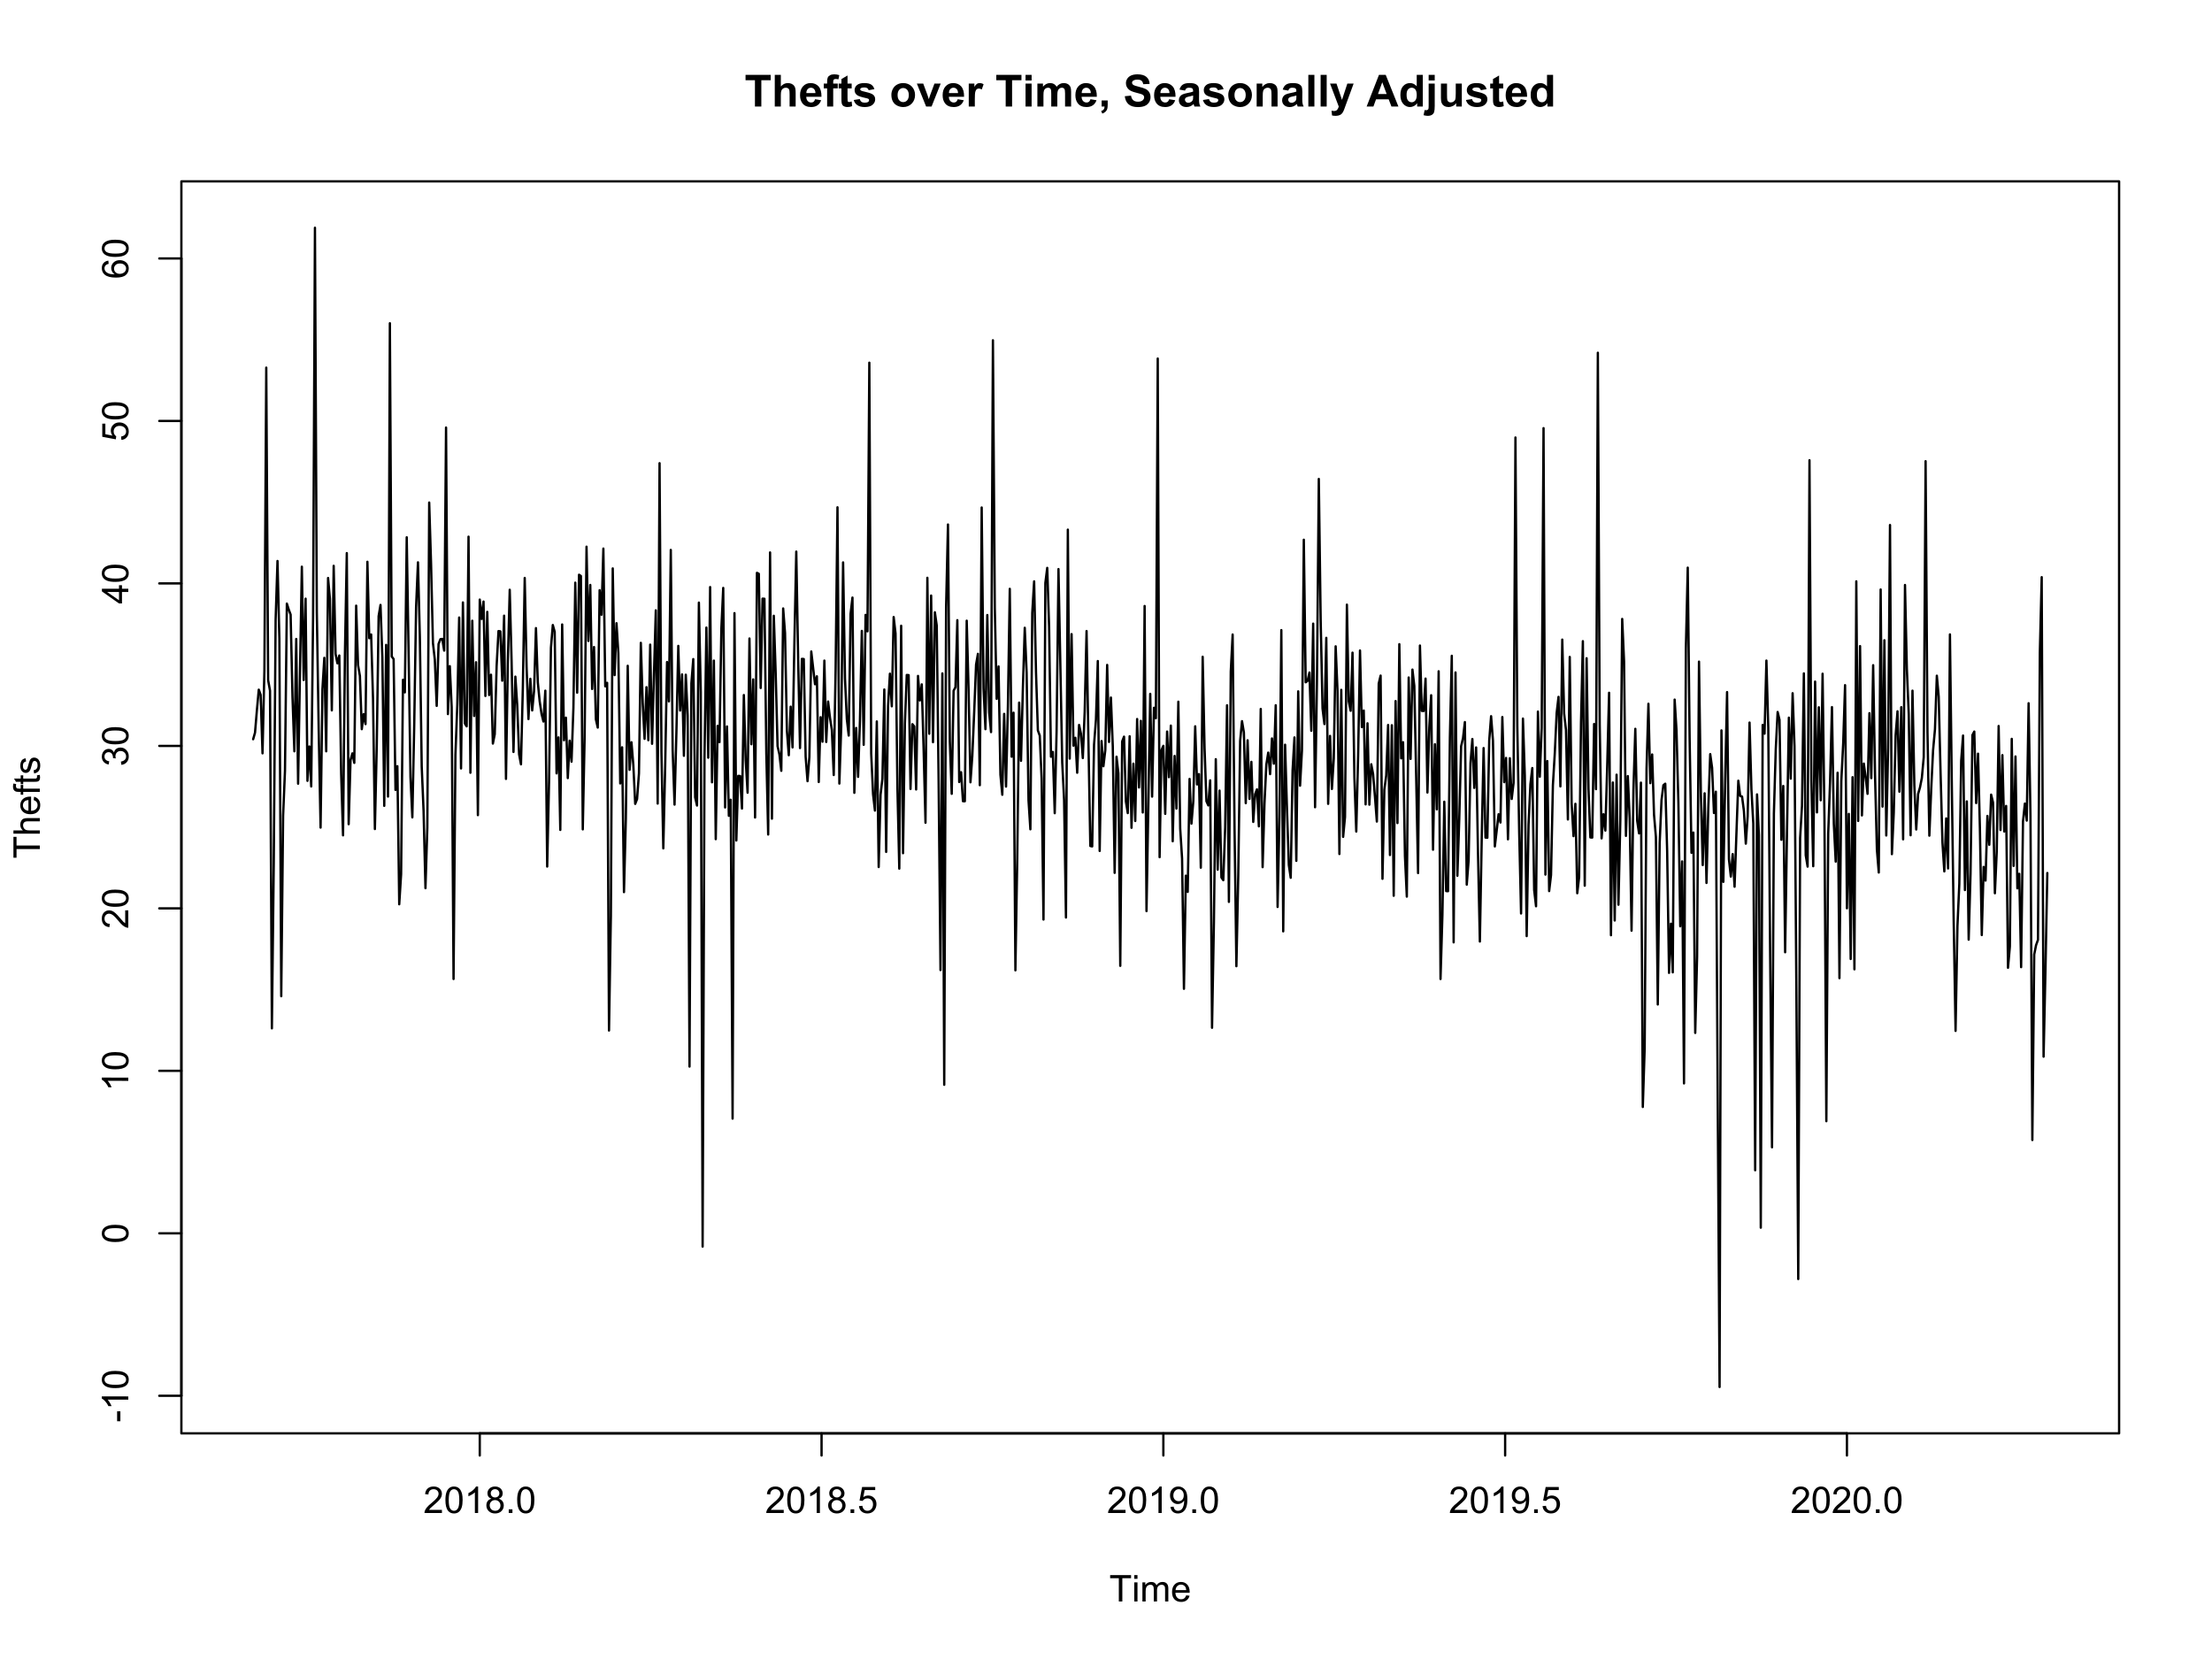 <?xml version="1.0" encoding="UTF-8"?>
<svg xmlns="http://www.w3.org/2000/svg" xmlns:xlink="http://www.w3.org/1999/xlink" width="720pt" height="540pt" viewBox="0 0 720 540" version="1.1">
<defs>
<g>
<symbol overflow="visible" id="glyph0-0">
<path style="stroke:none;" d="M 3.367 0 L 3.367 -8.562 L 0.309 -8.562 L 0.309 -10.309 L 8.5 -10.309 L 8.5 -8.562 L 5.449 -8.562 L 5.449 0 Z M 3.367 0 "/>
</symbol>
<symbol overflow="visible" id="glyph0-1">
<path style="stroke:none;" d="M 3.004 -10.309 L 3.004 -6.52 C 3.637 -7.262 4.398 -7.633 5.289 -7.637 C 5.738 -7.633 6.148 -7.551 6.516 -7.383 C 6.883 -7.211 7.156 -6.992 7.344 -6.734 C 7.523 -6.469 7.652 -6.18 7.723 -5.863 C 7.789 -5.543 7.82 -5.047 7.824 -4.379 L 7.824 0 L 5.852 0 L 5.852 -3.945 C 5.848 -4.723 5.809 -5.219 5.738 -5.434 C 5.66 -5.641 5.527 -5.809 5.34 -5.938 C 5.145 -6.059 4.906 -6.121 4.625 -6.125 C 4.293 -6.121 4 -6.043 3.746 -5.883 C 3.484 -5.723 3.297 -5.48 3.18 -5.164 C 3.059 -4.84 3 -4.367 3.004 -3.742 L 3.004 0 L 1.027 0 L 1.027 -10.309 Z M 3.004 -10.309 "/>
</symbol>
<symbol overflow="visible" id="glyph0-2">
<path style="stroke:none;" d="M 5.359 -2.375 L 7.328 -2.047 C 7.07 -1.32 6.668 -0.773 6.125 -0.398 C 5.578 -0.023 4.898 0.164 4.078 0.168 C 2.777 0.164 1.816 -0.258 1.195 -1.105 C 0.703 -1.781 0.457 -2.637 0.457 -3.676 C 0.457 -4.91 0.777 -5.883 1.426 -6.586 C 2.07 -7.285 2.891 -7.633 3.883 -7.637 C 4.988 -7.633 5.863 -7.266 6.508 -6.535 C 7.148 -5.797 7.457 -4.676 7.434 -3.164 L 2.48 -3.164 C 2.492 -2.578 2.652 -2.121 2.961 -1.797 C 3.262 -1.469 3.641 -1.305 4.098 -1.309 C 4.402 -1.305 4.664 -1.391 4.879 -1.559 C 5.086 -1.727 5.246 -1.996 5.359 -2.375 Z M 5.469 -4.375 C 5.453 -4.941 5.309 -5.375 5.027 -5.676 C 4.746 -5.973 4.402 -6.121 4 -6.125 C 3.566 -6.121 3.211 -5.965 2.934 -5.652 C 2.648 -5.336 2.508 -4.91 2.516 -4.375 Z M 5.469 -4.375 "/>
</symbol>
<symbol overflow="visible" id="glyph0-3">
<path style="stroke:none;" d="M 0.168 -7.469 L 1.266 -7.469 L 1.266 -8.031 C 1.266 -8.656 1.332 -9.125 1.465 -9.434 C 1.598 -9.742 1.844 -9.992 2.203 -10.191 C 2.562 -10.383 3.016 -10.48 3.566 -10.484 C 4.125 -10.48 4.676 -10.398 5.219 -10.23 L 4.949 -8.852 C 4.633 -8.926 4.332 -8.965 4.043 -8.965 C 3.754 -8.965 3.547 -8.895 3.426 -8.762 C 3.301 -8.625 3.238 -8.371 3.242 -7.996 L 3.242 -7.469 L 4.719 -7.469 L 4.719 -5.914 L 3.242 -5.914 L 3.242 0 L 1.266 0 L 1.266 -5.914 L 0.168 -5.914 Z M 0.168 -7.469 "/>
</symbol>
<symbol overflow="visible" id="glyph0-4">
<path style="stroke:none;" d="M 4.457 -7.469 L 4.457 -5.891 L 3.109 -5.891 L 3.109 -2.883 C 3.105 -2.273 3.117 -1.918 3.145 -1.816 C 3.168 -1.715 3.227 -1.629 3.32 -1.566 C 3.41 -1.496 3.523 -1.465 3.656 -1.469 C 3.836 -1.465 4.098 -1.527 4.449 -1.66 L 4.621 -0.125 C 4.156 0.07 3.637 0.164 3.059 0.168 C 2.699 0.164 2.375 0.105 2.094 -0.012 C 1.805 -0.129 1.598 -0.281 1.465 -0.473 C 1.332 -0.66 1.238 -0.918 1.188 -1.246 C 1.145 -1.473 1.125 -1.938 1.125 -2.637 L 1.125 -5.891 L 0.219 -5.891 L 0.219 -7.469 L 1.125 -7.469 L 1.125 -8.949 L 3.109 -10.105 L 3.109 -7.469 Z M 4.457 -7.469 "/>
</symbol>
<symbol overflow="visible" id="glyph0-5">
<path style="stroke:none;" d="M 0.336 -2.129 L 2.32 -2.434 C 2.402 -2.043 2.57 -1.75 2.832 -1.555 C 3.086 -1.352 3.449 -1.254 3.918 -1.258 C 4.426 -1.254 4.809 -1.348 5.07 -1.539 C 5.238 -1.668 5.324 -1.844 5.328 -2.066 C 5.324 -2.215 5.277 -2.34 5.188 -2.441 C 5.086 -2.531 4.867 -2.617 4.527 -2.699 C 2.93 -3.047 1.918 -3.367 1.496 -3.664 C 0.902 -4.062 0.609 -4.625 0.613 -5.344 C 0.609 -5.988 0.863 -6.531 1.379 -6.973 C 1.887 -7.414 2.68 -7.633 3.754 -7.637 C 4.773 -7.633 5.531 -7.469 6.031 -7.137 C 6.523 -6.801 6.867 -6.309 7.059 -5.66 L 5.195 -5.316 C 5.113 -5.602 4.961 -5.824 4.742 -5.98 C 4.516 -6.133 4.199 -6.211 3.789 -6.215 C 3.266 -6.211 2.895 -6.137 2.672 -5.996 C 2.52 -5.891 2.441 -5.758 2.445 -5.598 C 2.441 -5.453 2.508 -5.336 2.645 -5.238 C 2.816 -5.105 3.434 -4.918 4.488 -4.684 C 5.539 -4.441 6.273 -4.148 6.695 -3.805 C 7.105 -3.449 7.312 -2.961 7.312 -2.336 C 7.312 -1.648 7.023 -1.059 6.453 -0.57 C 5.879 -0.078 5.035 0.164 3.918 0.168 C 2.898 0.164 2.094 -0.039 1.5 -0.449 C 0.906 -0.859 0.516 -1.418 0.336 -2.129 Z M 0.336 -2.129 "/>
</symbol>
<symbol overflow="visible" id="glyph0-6">
<path style="stroke:none;" d=""/>
</symbol>
<symbol overflow="visible" id="glyph0-7">
<path style="stroke:none;" d="M 0.578 -3.84 C 0.574 -4.492 0.734 -5.129 1.062 -5.742 C 1.383 -6.355 1.84 -6.824 2.434 -7.148 C 3.023 -7.473 3.688 -7.633 4.422 -7.637 C 5.551 -7.633 6.477 -7.266 7.199 -6.535 C 7.918 -5.797 8.277 -4.871 8.281 -3.754 C 8.277 -2.621 7.914 -1.684 7.188 -0.945 C 6.457 -0.203 5.539 0.164 4.438 0.168 C 3.75 0.164 3.098 0.012 2.477 -0.293 C 1.855 -0.602 1.383 -1.055 1.062 -1.652 C 0.734 -2.25 0.574 -2.977 0.578 -3.84 Z M 2.602 -3.734 C 2.602 -2.988 2.777 -2.422 3.129 -2.031 C 3.48 -1.637 3.914 -1.441 4.43 -1.441 C 4.945 -1.441 5.375 -1.637 5.727 -2.031 C 6.07 -2.422 6.246 -2.992 6.25 -3.746 C 6.246 -4.473 6.07 -5.035 5.727 -5.434 C 5.375 -5.824 4.945 -6.023 4.43 -6.027 C 3.914 -6.023 3.48 -5.824 3.129 -5.434 C 2.777 -5.035 2.602 -4.469 2.602 -3.734 Z M 2.602 -3.734 "/>
</symbol>
<symbol overflow="visible" id="glyph0-8">
<path style="stroke:none;" d="M 3.086 0 L 0.078 -7.469 L 2.152 -7.469 L 3.559 -3.656 L 3.965 -2.383 C 4.07 -2.703 4.137 -2.918 4.168 -3.023 C 4.23 -3.234 4.301 -3.445 4.379 -3.656 L 5.801 -7.469 L 7.832 -7.469 L 4.867 0 Z M 3.086 0 "/>
</symbol>
<symbol overflow="visible" id="glyph0-9">
<path style="stroke:none;" d="M 2.926 0 L 0.949 0 L 0.949 -7.469 L 2.785 -7.469 L 2.785 -6.406 C 3.094 -6.902 3.375 -7.234 3.629 -7.395 C 3.879 -7.555 4.164 -7.633 4.484 -7.637 C 4.93 -7.633 5.363 -7.508 5.785 -7.262 L 5.176 -5.539 C 4.84 -5.75 4.531 -5.859 4.246 -5.863 C 3.969 -5.859 3.734 -5.781 3.543 -5.633 C 3.348 -5.477 3.195 -5.203 3.09 -4.809 C 2.977 -4.406 2.922 -3.57 2.926 -2.305 Z M 2.926 0 "/>
</symbol>
<symbol overflow="visible" id="glyph0-10">
<path style="stroke:none;" d="M 1.035 -8.48 L 1.035 -10.309 L 3.008 -10.309 L 3.008 -8.48 Z M 1.035 0 L 1.035 -7.469 L 3.008 -7.469 L 3.008 0 Z M 1.035 0 "/>
</symbol>
<symbol overflow="visible" id="glyph0-11">
<path style="stroke:none;" d="M 0.887 -7.469 L 2.707 -7.469 L 2.707 -6.449 C 3.355 -7.238 4.129 -7.633 5.035 -7.637 C 5.508 -7.633 5.922 -7.535 6.277 -7.34 C 6.625 -7.141 6.914 -6.844 7.145 -6.449 C 7.469 -6.844 7.824 -7.141 8.203 -7.34 C 8.582 -7.535 8.988 -7.633 9.422 -7.637 C 9.969 -7.633 10.43 -7.523 10.812 -7.301 C 11.188 -7.078 11.473 -6.75 11.664 -6.32 C 11.797 -6 11.863 -5.484 11.867 -4.773 L 11.867 0 L 9.895 0 L 9.895 -4.27 C 9.891 -5.008 9.82 -5.484 9.688 -5.703 C 9.5 -5.98 9.219 -6.121 8.844 -6.125 C 8.562 -6.121 8.305 -6.039 8.062 -5.871 C 7.82 -5.699 7.645 -5.449 7.535 -5.129 C 7.426 -4.801 7.371 -4.289 7.375 -3.586 L 7.375 0 L 5.398 0 L 5.398 -4.094 C 5.395 -4.816 5.359 -5.285 5.293 -5.5 C 5.219 -5.707 5.109 -5.863 4.965 -5.969 C 4.816 -6.07 4.617 -6.121 4.367 -6.125 C 4.059 -6.121 3.785 -6.039 3.543 -5.879 C 3.297 -5.711 3.121 -5.477 3.02 -5.168 C 2.91 -4.855 2.859 -4.34 2.863 -3.629 L 2.863 0 L 0.887 0 Z M 0.887 -7.469 "/>
</symbol>
<symbol overflow="visible" id="glyph0-12">
<path style="stroke:none;" d="M 0.984 -1.977 L 2.961 -1.977 L 2.961 -0.562 C 2.957 0.008 2.91 0.457 2.812 0.789 C 2.711 1.117 2.523 1.414 2.254 1.68 C 1.977 1.941 1.629 2.148 1.211 2.301 L 0.824 1.484 C 1.219 1.348 1.5 1.168 1.672 0.941 C 1.836 0.711 1.926 0.398 1.941 0 L 0.984 0 Z M 0.984 -1.977 "/>
</symbol>
<symbol overflow="visible" id="glyph0-13">
<path style="stroke:none;" d="M 0.52 -3.355 L 2.547 -3.551 C 2.664 -2.871 2.91 -2.371 3.285 -2.051 C 3.656 -1.73 4.16 -1.57 4.797 -1.574 C 5.465 -1.57 5.969 -1.711 6.309 -2 C 6.648 -2.281 6.82 -2.613 6.82 -2.996 C 6.82 -3.234 6.746 -3.441 6.605 -3.617 C 6.457 -3.785 6.207 -3.934 5.855 -4.062 C 5.609 -4.145 5.055 -4.297 4.191 -4.516 C 3.07 -4.789 2.289 -5.129 1.844 -5.535 C 1.207 -6.098 0.891 -6.789 0.895 -7.609 C 0.891 -8.129 1.039 -8.617 1.34 -9.078 C 1.633 -9.531 2.062 -9.883 2.625 -10.125 C 3.184 -10.363 3.859 -10.48 4.656 -10.484 C 5.945 -10.48 6.918 -10.199 7.574 -9.633 C 8.227 -9.062 8.57 -8.305 8.605 -7.363 L 6.523 -7.27 C 6.43 -7.797 6.238 -8.18 5.949 -8.414 C 5.652 -8.645 5.215 -8.758 4.633 -8.762 C 4.027 -8.758 3.555 -8.633 3.215 -8.387 C 2.992 -8.223 2.883 -8.012 2.883 -7.75 C 2.883 -7.504 2.984 -7.293 3.191 -7.121 C 3.453 -6.898 4.09 -6.672 5.105 -6.434 C 6.113 -6.191 6.863 -5.941 7.352 -5.691 C 7.832 -5.434 8.211 -5.086 8.488 -4.645 C 8.762 -4.199 8.898 -3.652 8.902 -3.004 C 8.898 -2.41 8.734 -1.855 8.41 -1.344 C 8.078 -0.824 7.613 -0.441 7.016 -0.191 C 6.414 0.059 5.668 0.18 4.773 0.184 C 3.469 0.18 2.469 -0.117 1.77 -0.719 C 1.07 -1.32 0.652 -2.199 0.52 -3.355 Z M 0.52 -3.355 "/>
</symbol>
<symbol overflow="visible" id="glyph0-14">
<path style="stroke:none;" d="M 2.512 -5.188 L 0.719 -5.512 C 0.918 -6.23 1.266 -6.766 1.758 -7.113 C 2.25 -7.461 2.98 -7.633 3.953 -7.637 C 4.832 -7.633 5.488 -7.531 5.918 -7.324 C 6.348 -7.113 6.648 -6.848 6.828 -6.527 C 7 -6.207 7.09 -5.617 7.094 -4.762 L 7.074 -2.453 C 7.07 -1.793 7.102 -1.309 7.168 -1 C 7.227 -0.688 7.348 -0.355 7.523 0 L 5.57 0 C 5.516 -0.129 5.453 -0.32 5.379 -0.582 C 5.344 -0.695 5.32 -0.773 5.309 -0.816 C 4.969 -0.484 4.605 -0.238 4.223 -0.078 C 3.836 0.086 3.426 0.164 2.996 0.168 C 2.223 0.164 1.617 -0.043 1.176 -0.457 C 0.73 -0.871 0.508 -1.398 0.512 -2.039 C 0.508 -2.461 0.609 -2.836 0.812 -3.168 C 1.012 -3.496 1.293 -3.75 1.66 -3.926 C 2.02 -4.102 2.547 -4.254 3.234 -4.387 C 4.156 -4.559 4.793 -4.719 5.152 -4.871 L 5.152 -5.07 C 5.148 -5.445 5.055 -5.719 4.871 -5.883 C 4.68 -6.043 4.328 -6.121 3.812 -6.125 C 3.457 -6.121 3.184 -6.055 2.988 -5.918 C 2.789 -5.777 2.629 -5.531 2.512 -5.188 Z M 5.152 -3.586 C 4.895 -3.5 4.496 -3.398 3.949 -3.285 C 3.402 -3.164 3.043 -3.047 2.875 -2.938 C 2.613 -2.75 2.484 -2.52 2.488 -2.242 C 2.484 -1.965 2.586 -1.727 2.797 -1.523 C 3 -1.32 3.266 -1.219 3.586 -1.223 C 3.941 -1.219 4.281 -1.336 4.605 -1.574 C 4.844 -1.75 5 -1.969 5.078 -2.23 C 5.125 -2.395 5.148 -2.715 5.152 -3.191 Z M 5.152 -3.586 "/>
</symbol>
<symbol overflow="visible" id="glyph0-15">
<path style="stroke:none;" d="M 7.824 0 L 5.852 0 L 5.852 -3.812 C 5.848 -4.613 5.805 -5.133 5.723 -5.375 C 5.637 -5.609 5.5 -5.793 5.312 -5.926 C 5.121 -6.055 4.891 -6.121 4.625 -6.125 C 4.281 -6.121 3.977 -6.027 3.703 -5.844 C 3.43 -5.652 3.242 -5.406 3.145 -5.098 C 3.043 -4.785 2.992 -4.211 2.996 -3.383 L 2.996 0 L 1.02 0 L 1.02 -7.469 L 2.855 -7.469 L 2.855 -6.371 C 3.504 -7.211 4.324 -7.633 5.316 -7.637 C 5.746 -7.633 6.145 -7.555 6.508 -7.398 C 6.867 -7.238 7.141 -7.039 7.328 -6.797 C 7.512 -6.555 7.641 -6.277 7.715 -5.969 C 7.785 -5.656 7.82 -5.215 7.824 -4.641 Z M 7.824 0 "/>
</symbol>
<symbol overflow="visible" id="glyph0-16">
<path style="stroke:none;" d="M 1.035 0 L 1.035 -10.309 L 3.008 -10.309 L 3.008 0 Z M 1.035 0 "/>
</symbol>
<symbol overflow="visible" id="glyph0-17">
<path style="stroke:none;" d="M 0.098 -7.469 L 2.199 -7.469 L 3.988 -2.164 L 5.73 -7.469 L 7.777 -7.469 L 5.141 -0.281 L 4.668 1.02 C 4.492 1.453 4.328 1.785 4.172 2.016 C 4.016 2.246 3.832 2.434 3.629 2.578 C 3.422 2.719 3.172 2.828 2.879 2.91 C 2.578 2.988 2.242 3.027 1.871 3.031 C 1.488 3.027 1.117 2.988 0.754 2.91 L 0.578 1.363 C 0.883 1.422 1.16 1.453 1.414 1.457 C 1.867 1.453 2.207 1.316 2.43 1.051 C 2.648 0.777 2.816 0.434 2.938 0.02 Z M 0.098 -7.469 "/>
</symbol>
<symbol overflow="visible" id="glyph0-18">
<path style="stroke:none;" d="M 10.344 0 L 8.078 0 L 7.18 -2.34 L 3.059 -2.34 L 2.207 0 L 0 0 L 4.016 -10.309 L 6.215 -10.309 Z M 6.512 -4.078 L 5.09 -7.902 L 3.699 -4.078 Z M 6.512 -4.078 "/>
</symbol>
<symbol overflow="visible" id="glyph0-19">
<path style="stroke:none;" d="M 7.883 0 L 6.047 0 L 6.047 -1.098 C 5.742 -0.668 5.379 -0.352 4.965 -0.145 C 4.547 0.062 4.129 0.164 3.711 0.168 C 2.852 0.164 2.117 -0.18 1.508 -0.867 C 0.891 -1.559 0.586 -2.523 0.59 -3.762 C 0.586 -5.027 0.883 -5.988 1.48 -6.648 C 2.074 -7.305 2.828 -7.633 3.742 -7.637 C 4.574 -7.633 5.297 -7.285 5.906 -6.594 L 5.906 -10.309 L 7.883 -10.309 Z M 2.609 -3.895 C 2.605 -3.094 2.715 -2.516 2.938 -2.164 C 3.254 -1.645 3.699 -1.387 4.273 -1.391 C 4.727 -1.387 5.113 -1.582 5.434 -1.969 C 5.75 -2.355 5.91 -2.934 5.914 -3.707 C 5.91 -4.562 5.758 -5.18 5.449 -5.559 C 5.137 -5.934 4.738 -6.121 4.262 -6.125 C 3.789 -6.121 3.398 -5.938 3.082 -5.566 C 2.766 -5.191 2.605 -4.633 2.609 -3.895 Z M 2.609 -3.895 "/>
</symbol>
<symbol overflow="visible" id="glyph0-20">
<path style="stroke:none;" d="M 0.992 -8.48 L 0.992 -10.309 L 2.969 -10.309 L 2.969 -8.48 Z M 2.969 -7.469 L 2.969 -0.23 C 2.965 0.723 2.902 1.391 2.781 1.781 C 2.652 2.172 2.414 2.477 2.062 2.699 C 1.707 2.918 1.254 3.027 0.711 3.031 C 0.508 3.027 0.297 3.012 0.074 2.977 C -0.152 2.941 -0.395 2.887 -0.66 2.82 L -0.316 1.133 C -0.223 1.148 -0.133 1.164 -0.051 1.176 C 0.031 1.188 0.105 1.195 0.176 1.195 C 0.375 1.195 0.539 1.148 0.668 1.062 C 0.797 0.973 0.883 0.871 0.926 0.75 C 0.969 0.629 0.988 0.266 0.992 -0.344 L 0.992 -7.469 Z M 2.969 -7.469 "/>
</symbol>
<symbol overflow="visible" id="glyph0-21">
<path style="stroke:none;" d="M 5.949 0 L 5.949 -1.117 C 5.672 -0.715 5.316 -0.402 4.875 -0.176 C 4.43 0.051 3.961 0.164 3.473 0.168 C 2.969 0.164 2.52 0.059 2.125 -0.16 C 1.723 -0.379 1.434 -0.691 1.258 -1.09 C 1.078 -1.488 0.988 -2.039 0.992 -2.742 L 0.992 -7.469 L 2.969 -7.469 L 2.969 -4.035 C 2.965 -2.984 3 -2.34 3.074 -2.105 C 3.145 -1.863 3.277 -1.676 3.473 -1.543 C 3.664 -1.402 3.906 -1.336 4.203 -1.336 C 4.539 -1.336 4.844 -1.426 5.109 -1.613 C 5.375 -1.793 5.559 -2.023 5.66 -2.301 C 5.758 -2.574 5.805 -3.246 5.809 -4.316 L 5.809 -7.469 L 7.785 -7.469 L 7.785 0 Z M 5.949 0 "/>
</symbol>
<symbol overflow="visible" id="glyph1-0">
<path style="stroke:none;" d="M 3.109 0 L 3.109 -7.578 L 0.281 -7.578 L 0.281 -8.59 L 7.09 -8.59 L 7.09 -7.578 L 4.25 -7.578 L 4.25 0 Z M 3.109 0 "/>
</symbol>
<symbol overflow="visible" id="glyph1-1">
<path style="stroke:none;" d="M 0.797 -7.375 L 0.797 -8.59 L 1.852 -8.59 L 1.852 -7.375 Z M 0.797 0 L 0.797 -6.223 L 1.852 -6.223 L 1.852 0 Z M 0.797 0 "/>
</symbol>
<symbol overflow="visible" id="glyph1-2">
<path style="stroke:none;" d="M 0.789 0 L 0.789 -6.223 L 1.734 -6.223 L 1.734 -5.352 C 1.93 -5.648 2.188 -5.895 2.512 -6.082 C 2.836 -6.27 3.207 -6.363 3.621 -6.363 C 4.082 -6.363 4.457 -6.266 4.754 -6.074 C 5.043 -5.883 5.254 -5.617 5.379 -5.273 C 5.871 -6 6.512 -6.363 7.301 -6.363 C 7.918 -6.363 8.391 -6.191 8.723 -5.848 C 9.055 -5.504 9.223 -4.977 9.223 -4.273 L 9.223 0 L 8.172 0 L 8.172 -3.922 C 8.168 -4.34 8.133 -4.645 8.07 -4.832 C 8 -5.016 7.879 -5.164 7.699 -5.277 C 7.52 -5.391 7.309 -5.449 7.066 -5.449 C 6.629 -5.449 6.266 -5.301 5.977 -5.012 C 5.688 -4.719 5.543 -4.254 5.543 -3.617 L 5.543 0 L 4.488 0 L 4.488 -4.043 C 4.488 -4.512 4.402 -4.863 4.23 -5.098 C 4.059 -5.332 3.777 -5.449 3.387 -5.449 C 3.09 -5.449 2.812 -5.371 2.562 -5.215 C 2.309 -5.059 2.129 -4.828 2.016 -4.527 C 1.898 -4.227 1.84 -3.793 1.844 -3.227 L 1.844 0 Z M 0.789 0 "/>
</symbol>
<symbol overflow="visible" id="glyph1-3">
<path style="stroke:none;" d="M 5.051 -2.004 L 6.141 -1.867 C 5.969 -1.23 5.648 -0.738 5.184 -0.387 C 4.719 -0.035 4.125 0.141 3.406 0.141 C 2.492 0.141 1.77 -0.137 1.238 -0.699 C 0.699 -1.254 0.434 -2.043 0.438 -3.059 C 0.434 -4.105 0.703 -4.918 1.246 -5.496 C 1.781 -6.074 2.48 -6.363 3.344 -6.363 C 4.176 -6.363 4.855 -6.078 5.383 -5.512 C 5.91 -4.945 6.176 -4.148 6.176 -3.125 C 6.176 -3.059 6.172 -2.965 6.172 -2.844 L 1.531 -2.844 C 1.562 -2.156 1.758 -1.633 2.109 -1.27 C 2.457 -0.906 2.891 -0.727 3.41 -0.727 C 3.797 -0.727 4.125 -0.828 4.402 -1.031 C 4.672 -1.234 4.891 -1.559 5.051 -2.004 Z M 1.586 -3.711 L 5.062 -3.711 C 5.016 -4.227 4.883 -4.621 4.664 -4.887 C 4.328 -5.293 3.891 -5.496 3.359 -5.496 C 2.871 -5.496 2.465 -5.332 2.137 -5.008 C 1.805 -4.684 1.621 -4.25 1.586 -3.711 Z M 1.586 -3.711 "/>
</symbol>
<symbol overflow="visible" id="glyph1-4">
<path style="stroke:none;" d="M 6.039 -1.016 L 6.039 0 L 0.363 0 C 0.355 -0.254 0.395 -0.496 0.484 -0.734 C 0.629 -1.117 0.859 -1.5 1.18 -1.875 C 1.492 -2.25 1.953 -2.684 2.562 -3.176 C 3.492 -3.941 4.125 -4.547 4.453 -4.992 C 4.781 -5.438 4.945 -5.859 4.945 -6.266 C 4.945 -6.68 4.793 -7.031 4.496 -7.32 C 4.191 -7.602 3.805 -7.746 3.328 -7.75 C 2.82 -7.746 2.414 -7.594 2.109 -7.293 C 1.805 -6.984 1.648 -6.562 1.648 -6.031 L 0.562 -6.141 C 0.633 -6.945 0.91 -7.559 1.398 -7.988 C 1.879 -8.41 2.531 -8.625 3.352 -8.625 C 4.172 -8.625 4.824 -8.395 5.309 -7.938 C 5.789 -7.48 6.027 -6.914 6.031 -6.242 C 6.027 -5.895 5.957 -5.559 5.82 -5.227 C 5.676 -4.891 5.441 -4.539 5.117 -4.176 C 4.789 -3.805 4.25 -3.301 3.492 -2.664 C 2.859 -2.129 2.453 -1.77 2.273 -1.582 C 2.094 -1.395 1.945 -1.203 1.828 -1.016 Z M 6.039 -1.016 "/>
</symbol>
<symbol overflow="visible" id="glyph1-5">
<path style="stroke:none;" d="M 0.5 -4.234 C 0.496 -5.246 0.602 -6.062 0.812 -6.688 C 1.02 -7.305 1.328 -7.785 1.742 -8.121 C 2.148 -8.457 2.668 -8.625 3.297 -8.625 C 3.758 -8.625 4.164 -8.531 4.512 -8.348 C 4.855 -8.16 5.141 -7.891 5.371 -7.543 C 5.594 -7.191 5.773 -6.766 5.906 -6.266 C 6.035 -5.762 6.098 -5.086 6.102 -4.234 C 6.098 -3.227 5.996 -2.414 5.789 -1.797 C 5.578 -1.176 5.266 -0.695 4.859 -0.359 C 4.445 -0.02 3.926 0.145 3.297 0.148 C 2.465 0.145 1.816 -0.148 1.348 -0.742 C 0.781 -1.457 0.496 -2.621 0.5 -4.234 Z M 1.582 -4.234 C 1.582 -2.824 1.746 -1.887 2.074 -1.418 C 2.402 -0.949 2.809 -0.715 3.297 -0.719 C 3.777 -0.715 4.184 -0.949 4.52 -1.422 C 4.848 -1.887 5.016 -2.824 5.016 -4.234 C 5.016 -5.648 4.848 -6.59 4.52 -7.055 C 4.184 -7.516 3.773 -7.746 3.289 -7.75 C 2.801 -7.746 2.414 -7.543 2.125 -7.137 C 1.762 -6.613 1.582 -5.645 1.582 -4.234 Z M 1.582 -4.234 "/>
</symbol>
<symbol overflow="visible" id="glyph1-6">
<path style="stroke:none;" d="M 4.469 0 L 3.414 0 L 3.414 -6.719 C 3.16 -6.477 2.828 -6.234 2.414 -5.996 C 2 -5.75 1.629 -5.57 1.305 -5.449 L 1.305 -6.469 C 1.895 -6.742 2.41 -7.078 2.852 -7.477 C 3.293 -7.871 3.605 -8.254 3.789 -8.625 L 4.469 -8.625 Z M 4.469 0 "/>
</symbol>
<symbol overflow="visible" id="glyph1-7">
<path style="stroke:none;" d="M 2.121 -4.656 C 1.684 -4.816 1.359 -5.047 1.148 -5.344 C 0.938 -5.641 0.832 -5.996 0.832 -6.41 C 0.832 -7.035 1.055 -7.559 1.504 -7.984 C 1.953 -8.41 2.551 -8.625 3.297 -8.625 C 4.043 -8.625 4.648 -8.406 5.109 -7.973 C 5.566 -7.535 5.793 -7.004 5.797 -6.383 C 5.793 -5.977 5.688 -5.629 5.48 -5.34 C 5.27 -5.043 4.953 -4.816 4.531 -4.656 C 5.055 -4.48 5.457 -4.203 5.734 -3.824 C 6.008 -3.438 6.145 -2.98 6.148 -2.453 C 6.145 -1.715 5.887 -1.098 5.367 -0.602 C 4.844 -0.102 4.16 0.145 3.316 0.148 C 2.469 0.145 1.785 -0.102 1.266 -0.605 C 0.742 -1.105 0.48 -1.734 0.484 -2.484 C 0.48 -3.039 0.621 -3.504 0.91 -3.887 C 1.191 -4.262 1.598 -4.52 2.121 -4.656 Z M 1.91 -6.445 C 1.91 -6.039 2.039 -5.707 2.301 -5.449 C 2.562 -5.191 2.902 -5.062 3.32 -5.062 C 3.723 -5.062 4.055 -5.188 4.32 -5.445 C 4.578 -5.695 4.711 -6.012 4.711 -6.387 C 4.711 -6.773 4.574 -7.098 4.309 -7.363 C 4.035 -7.625 3.703 -7.758 3.312 -7.758 C 2.906 -7.758 2.574 -7.629 2.309 -7.371 C 2.043 -7.113 1.91 -6.805 1.91 -6.445 Z M 1.57 -2.477 C 1.57 -2.176 1.641 -1.887 1.785 -1.605 C 1.926 -1.324 2.137 -1.105 2.422 -0.949 C 2.699 -0.793 3.004 -0.715 3.328 -0.719 C 3.832 -0.715 4.246 -0.879 4.578 -1.207 C 4.902 -1.531 5.066 -1.941 5.07 -2.445 C 5.066 -2.945 4.898 -3.367 4.562 -3.703 C 4.223 -4.035 3.801 -4.199 3.293 -4.203 C 2.793 -4.199 2.379 -4.035 2.059 -3.711 C 1.73 -3.379 1.57 -2.969 1.57 -2.477 Z M 1.57 -2.477 "/>
</symbol>
<symbol overflow="visible" id="glyph1-8">
<path style="stroke:none;" d="M 1.09 0 L 1.09 -1.203 L 2.289 -1.203 L 2.289 0 Z M 1.09 0 "/>
</symbol>
<symbol overflow="visible" id="glyph1-9">
<path style="stroke:none;" d="M 0.5 -2.25 L 1.605 -2.344 C 1.684 -1.805 1.871 -1.398 2.176 -1.125 C 2.473 -0.852 2.836 -0.715 3.258 -0.719 C 3.766 -0.715 4.195 -0.906 4.547 -1.293 C 4.898 -1.672 5.074 -2.18 5.074 -2.82 C 5.074 -3.414 4.902 -3.891 4.566 -4.242 C 4.227 -4.59 3.785 -4.762 3.242 -4.766 C 2.898 -4.762 2.594 -4.684 2.32 -4.531 C 2.047 -4.375 1.832 -4.176 1.676 -3.93 L 0.688 -4.062 L 1.516 -8.473 L 5.789 -8.473 L 5.789 -7.465 L 2.359 -7.465 L 1.898 -5.156 C 2.414 -5.516 2.953 -5.695 3.523 -5.695 C 4.27 -5.695 4.902 -5.434 5.422 -4.914 C 5.934 -4.395 6.191 -3.727 6.195 -2.914 C 6.191 -2.133 5.965 -1.461 5.516 -0.898 C 4.961 -0.199 4.211 0.145 3.258 0.148 C 2.477 0.145 1.836 -0.07 1.344 -0.508 C 0.844 -0.941 0.562 -1.523 0.5 -2.25 Z M 0.5 -2.25 "/>
</symbol>
<symbol overflow="visible" id="glyph1-10">
<path style="stroke:none;" d="M 0.656 -1.984 L 1.672 -2.078 C 1.75 -1.602 1.914 -1.258 2.16 -1.043 C 2.398 -0.824 2.711 -0.715 3.094 -0.719 C 3.414 -0.715 3.695 -0.789 3.945 -0.941 C 4.188 -1.086 4.391 -1.285 4.547 -1.535 C 4.703 -1.785 4.832 -2.121 4.938 -2.543 C 5.043 -2.965 5.098 -3.395 5.098 -3.832 C 5.098 -3.879 5.094 -3.949 5.094 -4.043 C 4.875 -3.707 4.586 -3.434 4.227 -3.227 C 3.859 -3.016 3.465 -2.91 3.039 -2.914 C 2.328 -2.91 1.727 -3.168 1.238 -3.688 C 0.742 -4.199 0.496 -4.879 0.5 -5.727 C 0.496 -6.594 0.754 -7.297 1.27 -7.828 C 1.781 -8.359 2.426 -8.625 3.199 -8.625 C 3.758 -8.625 4.266 -8.473 4.73 -8.172 C 5.191 -7.871 5.543 -7.441 5.785 -6.887 C 6.023 -6.328 6.145 -5.523 6.148 -4.469 C 6.145 -3.371 6.027 -2.496 5.789 -1.848 C 5.547 -1.195 5.191 -0.703 4.723 -0.363 C 4.254 -0.023 3.703 0.145 3.07 0.148 C 2.398 0.145 1.848 -0.039 1.422 -0.41 C 0.996 -0.785 0.742 -1.309 0.656 -1.984 Z M 4.977 -5.777 C 4.973 -6.383 4.812 -6.863 4.492 -7.219 C 4.168 -7.57 3.781 -7.746 3.328 -7.75 C 2.859 -7.746 2.449 -7.555 2.102 -7.176 C 1.754 -6.789 1.582 -6.293 1.582 -5.688 C 1.582 -5.137 1.746 -4.691 2.074 -4.355 C 2.402 -4.012 2.809 -3.844 3.297 -3.844 C 3.785 -3.844 4.188 -4.012 4.504 -4.355 C 4.816 -4.691 4.973 -5.168 4.977 -5.777 Z M 4.977 -5.777 "/>
</symbol>
<symbol overflow="visible" id="glyph2-0">
<path style="stroke:none;" d="M 0 -3.109 L -7.578 -3.113 L -7.578 -0.281 L -8.59 -0.281 L -8.59 -7.09 L -7.578 -7.09 L -7.578 -4.25 L 0 -4.25 Z M 0 -3.109 "/>
</symbol>
<symbol overflow="visible" id="glyph2-1">
<path style="stroke:none;" d="M 0 -0.789 L -8.59 -0.793 L -8.59 -1.848 L -5.508 -1.848 C -6.078 -2.336 -6.363 -2.957 -6.363 -3.711 C -6.363 -4.164 -6.27 -4.566 -6.09 -4.91 C -5.906 -5.25 -5.656 -5.492 -5.34 -5.641 C -5.016 -5.785 -4.551 -5.859 -3.941 -5.859 L 0 -5.859 L 0 -4.805 L -3.941 -4.805 C -4.469 -4.805 -4.852 -4.688 -5.094 -4.461 C -5.328 -4.227 -5.449 -3.906 -5.453 -3.492 C -5.449 -3.18 -5.367 -2.883 -5.211 -2.609 C -5.047 -2.332 -4.828 -2.137 -4.551 -2.023 C -4.273 -1.902 -3.891 -1.844 -3.406 -1.848 L 0 -1.844 Z M 0 -0.789 "/>
</symbol>
<symbol overflow="visible" id="glyph2-2">
<path style="stroke:none;" d="M -2.004 -5.051 L -1.867 -6.141 C -1.23 -5.969 -0.738 -5.648 -0.387 -5.184 C -0.035 -4.719 0.141 -4.125 0.141 -3.406 C 0.141 -2.492 -0.137 -1.77 -0.699 -1.238 C -1.254 -0.703 -2.043 -0.438 -3.059 -0.441 C -4.105 -0.438 -4.918 -0.707 -5.496 -1.25 C -6.074 -1.785 -6.363 -2.484 -6.363 -3.348 C -6.363 -4.176 -6.078 -4.855 -5.512 -5.383 C -4.945 -5.91 -4.148 -6.176 -3.121 -6.176 C -3.055 -6.176 -2.961 -6.172 -2.84 -6.172 L -2.844 -1.531 C -2.156 -1.566 -1.633 -1.762 -1.27 -2.109 C -0.906 -2.457 -0.727 -2.891 -0.727 -3.41 C -0.727 -3.797 -0.828 -4.125 -1.031 -4.402 C -1.234 -4.672 -1.559 -4.891 -2.004 -5.051 Z M -3.711 -1.59 L -3.707 -5.062 C -4.227 -5.016 -4.621 -4.883 -4.887 -4.664 C -5.293 -4.328 -5.496 -3.891 -5.496 -3.359 C -5.496 -2.871 -5.332 -2.465 -5.008 -2.137 C -4.684 -1.805 -4.25 -1.621 -3.711 -1.59 Z M -3.711 -1.59 "/>
</symbol>
<symbol overflow="visible" id="glyph2-3">
<path style="stroke:none;" d="M 0 -1.043 L -5.402 -1.043 L -5.402 -0.113 L -6.223 -0.113 L -6.223 -1.043 L -6.883 -1.043 C -7.301 -1.043 -7.613 -1.078 -7.816 -1.156 C -8.09 -1.254 -8.309 -1.434 -8.48 -1.691 C -8.645 -1.945 -8.73 -2.305 -8.734 -2.766 C -8.73 -3.062 -8.695 -3.391 -8.633 -3.75 L -7.711 -3.594 C -7.75 -3.371 -7.77 -3.164 -7.77 -2.973 C -7.77 -2.648 -7.699 -2.422 -7.562 -2.293 C -7.426 -2.156 -7.172 -2.09 -6.797 -2.094 L -6.223 -2.094 L -6.223 -3.305 L -5.402 -3.305 L -5.402 -2.094 L 0 -2.094 Z M 0 -1.043 "/>
</symbol>
<symbol overflow="visible" id="glyph2-4">
<path style="stroke:none;" d="M -0.941 -3.094 L -0.012 -3.246 C 0.051 -2.949 0.082 -2.684 0.082 -2.449 C 0.082 -2.066 0.023 -1.77 -0.098 -1.559 C -0.219 -1.348 -0.379 -1.199 -0.574 -1.113 C -0.77 -1.027 -1.184 -0.984 -1.82 -0.984 L -5.402 -0.984 L -5.402 -0.211 L -6.223 -0.211 L -6.223 -0.984 L -7.766 -0.984 L -8.398 -2.035 L -6.223 -2.035 L -6.223 -3.094 L -5.402 -3.094 L -5.402 -2.035 L -1.762 -2.031 C -1.461 -2.027 -1.27 -2.047 -1.184 -2.086 C -1.098 -2.125 -1.027 -2.184 -0.977 -2.27 C -0.926 -2.352 -0.902 -2.473 -0.902 -2.633 C -0.902 -2.742 -0.914 -2.898 -0.941 -3.094 Z M -0.941 -3.094 "/>
</symbol>
<symbol overflow="visible" id="glyph2-5">
<path style="stroke:none;" d="M -1.859 -0.371 L -2.023 -1.414 C -1.602 -1.469 -1.281 -1.633 -1.059 -1.902 C -0.836 -2.168 -0.727 -2.543 -0.727 -3.023 C -0.727 -3.508 -0.824 -3.867 -1.02 -4.102 C -1.215 -4.336 -1.445 -4.453 -1.715 -4.453 C -1.953 -4.453 -2.141 -4.348 -2.277 -4.141 C -2.367 -3.996 -2.488 -3.637 -2.637 -3.062 C -2.832 -2.289 -3 -1.754 -3.145 -1.457 C -3.285 -1.156 -3.48 -0.93 -3.734 -0.777 C -3.984 -0.621 -4.266 -0.543 -4.57 -0.547 C -4.844 -0.543 -5.098 -0.605 -5.34 -0.734 C -5.574 -0.859 -5.773 -1.035 -5.93 -1.254 C -6.047 -1.418 -6.148 -1.641 -6.234 -1.926 C -6.32 -2.207 -6.363 -2.512 -6.363 -2.836 C -6.363 -3.324 -6.293 -3.75 -6.152 -4.121 C -6.012 -4.488 -5.82 -4.762 -5.578 -4.938 C -5.336 -5.113 -5.016 -5.234 -4.617 -5.305 L -4.477 -4.273 C -4.797 -4.223 -5.047 -4.086 -5.227 -3.863 C -5.406 -3.637 -5.496 -3.32 -5.496 -2.914 C -5.496 -2.426 -5.414 -2.082 -5.254 -1.875 C -5.094 -1.668 -4.906 -1.562 -4.695 -1.566 C -4.555 -1.562 -4.434 -1.605 -4.324 -1.695 C -4.211 -1.777 -4.117 -1.914 -4.043 -2.098 C -4.004 -2.203 -3.914 -2.512 -3.773 -3.031 C -3.57 -3.773 -3.406 -4.293 -3.281 -4.59 C -3.156 -4.879 -2.973 -5.113 -2.73 -5.285 C -2.488 -5.453 -2.188 -5.535 -1.828 -5.539 C -1.477 -5.535 -1.145 -5.434 -0.832 -5.23 C -0.52 -5.023 -0.277 -4.727 -0.113 -4.34 C 0.059 -3.953 0.141 -3.516 0.141 -3.031 C 0.141 -2.219 -0.027 -1.602 -0.363 -1.18 C -0.699 -0.754 -1.195 -0.484 -1.859 -0.371 Z M -1.859 -0.371 "/>
</symbol>
<symbol overflow="visible" id="glyph2-6">
<path style="stroke:none;" d="M -2.578 -0.383 L -3.641 -0.383 L -3.641 -3.621 L -2.578 -3.621 Z M -2.578 -0.383 "/>
</symbol>
<symbol overflow="visible" id="glyph2-7">
<path style="stroke:none;" d="M 0 -4.469 L 0 -3.414 L -6.719 -3.418 C -6.477 -3.16 -6.234 -2.828 -5.996 -2.418 C -5.75 -2.004 -5.57 -1.633 -5.449 -1.309 L -6.469 -1.309 C -6.742 -1.895 -7.078 -2.41 -7.477 -2.852 C -7.871 -3.293 -8.254 -3.605 -8.625 -3.793 L -8.625 -4.473 Z M 0 -4.469 "/>
</symbol>
<symbol overflow="visible" id="glyph2-8">
<path style="stroke:none;" d="M -4.234 -0.5 C -5.246 -0.496 -6.062 -0.602 -6.688 -0.812 C -7.305 -1.02 -7.785 -1.328 -8.121 -1.742 C -8.457 -2.152 -8.625 -2.672 -8.625 -3.301 C -8.625 -3.758 -8.531 -4.164 -8.348 -4.512 C -8.16 -4.859 -7.891 -5.145 -7.543 -5.371 C -7.191 -5.594 -6.766 -5.773 -6.266 -5.906 C -5.762 -6.035 -5.086 -6.098 -4.234 -6.102 C -3.223 -6.098 -2.41 -5.996 -1.793 -5.789 C -1.176 -5.578 -0.695 -5.266 -0.359 -4.859 C -0.02 -4.445 0.145 -3.926 0.148 -3.297 C 0.145 -2.465 -0.148 -1.816 -0.742 -1.348 C -1.457 -0.781 -2.621 -0.496 -4.234 -0.5 Z M -4.234 -1.582 C -2.824 -1.582 -1.887 -1.746 -1.418 -2.074 C -0.949 -2.402 -0.715 -2.809 -0.719 -3.297 C -0.715 -3.777 -0.949 -4.184 -1.422 -4.52 C -1.887 -4.848 -2.824 -5.016 -4.234 -5.016 C -5.648 -5.016 -6.59 -4.848 -7.055 -4.52 C -7.516 -4.188 -7.746 -3.777 -7.75 -3.289 C -7.746 -2.801 -7.543 -2.414 -7.137 -2.129 C -6.613 -1.762 -5.645 -1.582 -4.234 -1.582 Z M -4.234 -1.582 "/>
</symbol>
<symbol overflow="visible" id="glyph2-9">
<path style="stroke:none;" d="M -1.012 -6.039 L 0 -6.039 L 0 -0.363 C -0.254 -0.355 -0.496 -0.395 -0.734 -0.488 C -1.117 -0.629 -1.5 -0.859 -1.875 -1.18 C -2.25 -1.496 -2.684 -1.957 -3.176 -2.562 C -3.941 -3.492 -4.547 -4.125 -4.992 -4.453 C -5.438 -4.781 -5.859 -4.945 -6.266 -4.945 C -6.68 -4.945 -7.031 -4.793 -7.32 -4.496 C -7.602 -4.195 -7.746 -3.809 -7.75 -3.328 C -7.746 -2.82 -7.594 -2.414 -7.293 -2.109 C -6.984 -1.805 -6.562 -1.648 -6.031 -1.648 L -6.141 -0.562 C -6.945 -0.637 -7.559 -0.914 -7.988 -1.402 C -8.41 -1.883 -8.625 -2.535 -8.625 -3.352 C -8.625 -4.176 -8.395 -4.828 -7.938 -5.309 C -7.48 -5.789 -6.914 -6.027 -6.242 -6.031 C -5.895 -6.027 -5.559 -5.957 -5.227 -5.82 C -4.891 -5.676 -4.539 -5.441 -4.176 -5.117 C -3.805 -4.789 -3.301 -4.25 -2.664 -3.492 C -2.129 -2.859 -1.77 -2.453 -1.582 -2.273 C -1.395 -2.094 -1.203 -1.945 -1.012 -1.828 Z M -1.012 -6.039 "/>
</symbol>
<symbol overflow="visible" id="glyph2-10">
<path style="stroke:none;" d="M -2.266 -0.504 L -2.406 -1.559 C -1.809 -1.68 -1.379 -1.883 -1.113 -2.176 C -0.848 -2.465 -0.715 -2.82 -0.719 -3.242 C -0.715 -3.734 -0.887 -4.152 -1.234 -4.496 C -1.574 -4.832 -2 -5.004 -2.512 -5.008 C -2.992 -5.004 -3.391 -4.848 -3.711 -4.535 C -4.023 -4.219 -4.184 -3.816 -4.184 -3.328 C -4.184 -3.129 -4.145 -2.879 -4.066 -2.586 L -4.992 -2.703 C -4.984 -2.77 -4.98 -2.828 -4.98 -2.871 C -4.98 -3.32 -5.098 -3.723 -5.332 -4.086 C -5.566 -4.441 -5.926 -4.621 -6.414 -4.625 C -6.801 -4.621 -7.121 -4.492 -7.375 -4.23 C -7.629 -3.969 -7.758 -3.629 -7.758 -3.219 C -7.758 -2.805 -7.629 -2.465 -7.371 -2.191 C -7.113 -1.918 -6.727 -1.742 -6.211 -1.664 L -6.398 -0.609 C -7.105 -0.738 -7.652 -1.031 -8.043 -1.488 C -8.43 -1.945 -8.625 -2.512 -8.625 -3.195 C -8.625 -3.66 -8.523 -4.094 -8.324 -4.488 C -8.121 -4.883 -7.848 -5.184 -7.5 -5.395 C -7.148 -5.602 -6.777 -5.707 -6.391 -5.707 C -6.02 -5.707 -5.684 -5.605 -5.379 -5.406 C -5.074 -5.207 -4.832 -4.914 -4.652 -4.523 C -4.535 -5.031 -4.289 -5.426 -3.922 -5.707 C -3.547 -5.988 -3.086 -6.129 -2.535 -6.129 C -1.781 -6.129 -1.145 -5.855 -0.629 -5.309 C -0.105 -4.762 0.152 -4.07 0.152 -3.234 C 0.152 -2.477 -0.07 -1.848 -0.52 -1.355 C -0.969 -0.855 -1.551 -0.574 -2.266 -0.504 Z M -2.266 -0.504 "/>
</symbol>
<symbol overflow="visible" id="glyph2-11">
<path style="stroke:none;" d="M 0 -3.879 L -2.055 -3.879 L -2.055 -0.152 L -3.023 -0.152 L -8.59 -4.074 L -8.59 -4.934 L -3.023 -4.934 L -3.023 -6.094 L -2.055 -6.094 L -2.055 -4.934 L 0 -4.934 Z M -3.023 -3.879 L -6.898 -3.879 L -3.023 -1.191 Z M -3.023 -3.879 "/>
</symbol>
<symbol overflow="visible" id="glyph2-12">
<path style="stroke:none;" d="M -2.25 -0.5 L -2.344 -1.605 C -1.805 -1.684 -1.398 -1.871 -1.125 -2.176 C -0.852 -2.473 -0.715 -2.836 -0.719 -3.258 C -0.715 -3.766 -0.906 -4.195 -1.293 -4.547 C -1.672 -4.898 -2.18 -5.074 -2.816 -5.074 C -3.414 -5.074 -3.891 -4.902 -4.242 -4.566 C -4.59 -4.227 -4.762 -3.785 -4.766 -3.242 C -4.762 -2.898 -4.684 -2.594 -4.531 -2.32 C -4.375 -2.047 -4.176 -1.832 -3.93 -1.676 L -4.062 -0.688 L -8.473 -1.52 L -8.473 -5.789 L -7.465 -5.789 L -7.465 -2.363 L -5.156 -1.898 C -5.516 -2.414 -5.695 -2.953 -5.695 -3.523 C -5.695 -4.27 -5.434 -4.902 -4.914 -5.422 C -4.395 -5.934 -3.727 -6.191 -2.91 -6.195 C -2.133 -6.191 -1.461 -5.965 -0.895 -5.516 C -0.199 -4.961 0.145 -4.211 0.148 -3.258 C 0.145 -2.477 -0.07 -1.836 -0.508 -1.344 C -0.941 -0.848 -1.523 -0.566 -2.25 -0.5 Z M -2.25 -0.5 "/>
</symbol>
<symbol overflow="visible" id="glyph2-13">
<path style="stroke:none;" d="M -6.484 -5.969 L -6.406 -4.922 C -6.812 -4.828 -7.113 -4.695 -7.305 -4.523 C -7.605 -4.238 -7.758 -3.887 -7.758 -3.469 C -7.758 -3.133 -7.664 -2.836 -7.477 -2.586 C -7.234 -2.25 -6.879 -1.988 -6.414 -1.797 C -5.949 -1.605 -5.289 -1.508 -4.43 -1.5 C -4.812 -1.754 -5.098 -2.062 -5.289 -2.434 C -5.473 -2.797 -5.566 -3.184 -5.57 -3.586 C -5.566 -4.289 -5.309 -4.887 -4.793 -5.383 C -4.277 -5.875 -3.609 -6.121 -2.789 -6.125 C -2.25 -6.121 -1.746 -6.004 -1.285 -5.773 C -0.816 -5.539 -0.461 -5.223 -0.219 -4.816 C 0.027 -4.41 0.145 -3.949 0.148 -3.434 C 0.145 -2.555 -0.176 -1.836 -0.82 -1.285 C -1.469 -0.727 -2.535 -0.449 -4.02 -0.453 C -5.676 -0.449 -6.883 -0.758 -7.641 -1.371 C -8.297 -1.906 -8.625 -2.625 -8.625 -3.535 C -8.625 -4.207 -8.434 -4.762 -8.055 -5.195 C -7.676 -5.625 -7.152 -5.883 -6.484 -5.969 Z M -2.781 -1.664 C -2.418 -1.664 -2.07 -1.738 -1.738 -1.895 C -1.406 -2.043 -1.152 -2.262 -0.98 -2.543 C -0.801 -2.82 -0.715 -3.109 -0.719 -3.414 C -0.715 -3.859 -0.895 -4.242 -1.258 -4.566 C -1.613 -4.883 -2.102 -5.043 -2.723 -5.047 C -3.312 -5.043 -3.781 -4.887 -4.125 -4.57 C -4.469 -4.25 -4.641 -3.852 -4.641 -3.375 C -4.641 -2.898 -4.469 -2.492 -4.129 -2.16 C -3.785 -1.828 -3.336 -1.664 -2.781 -1.664 Z M -2.781 -1.664 "/>
</symbol>
</g>
<clipPath id="clip1">
  <path d="M 59.039 59.039 L 690.758 59.039 L 690.758 467.559 L 59.039 467.559 Z M 59.039 59.039 "/>
</clipPath>
</defs>
<g id="surface206">
<rect x="0" y="0" width="720" height="540" style="fill:rgb(100%,100%,100%);fill-opacity:1;stroke:none;"/>
<g clip-path="url(#clip1)" clip-rule="nonzero">
<path style="fill:none;stroke-width:0.75;stroke-linecap:round;stroke-linejoin:round;stroke:rgb(0%,0%,0%);stroke-opacity:1;stroke-miterlimit:10;" d="M 82.398 240.617 L 83.008 238.48 L 83.621 231.137 L 84.23 224.484 L 84.84 226.172 L 85.449 245.207 L 86.059 218.32 L 86.668 119.664 L 87.277 221.363 L 87.887 224.828 L 88.496 334.727 L 89.105 281.184 L 89.715 201.664 L 90.324 182.602 L 90.934 207.902 L 91.543 324.266 L 92.152 265.496 L 92.762 250.867 L 93.371 196.465 L 93.984 198.402 L 94.594 200.035 L 95.203 226.891 L 95.812 244.543 L 96.422 207.98 L 97.031 255.09 L 97.641 218.75 L 98.25 184.457 L 98.859 221.34 L 99.469 194.863 L 100.078 254.16 L 100.688 242.969 L 101.297 255.988 L 101.906 201.031 L 102.516 74.133 L 103.125 199.281 L 103.734 237.543 L 104.348 269.379 L 104.957 224.301 L 105.566 214.125 L 106.176 244.551 L 106.785 188.133 L 107.395 194.953 L 108.004 231.227 L 108.613 184.172 L 109.223 212.832 L 109.832 215.914 L 110.441 213.355 L 111.051 251.938 L 111.66 271.902 L 112.27 212.887 L 112.879 180.031 L 113.488 268.273 L 114.098 247.398 L 114.707 245.219 L 115.32 248.32 L 115.93 197.141 L 116.539 216.48 L 117.148 219.98 L 117.758 237.348 L 118.367 232.441 L 118.977 235.699 L 119.586 182.859 L 120.195 207.727 L 120.805 206.523 L 121.414 227.332 L 122.023 269.848 L 122.633 242.863 L 123.242 200.566 L 123.852 196.898 L 124.461 214.039 L 125.07 262.297 L 125.684 209.906 L 126.293 259.285 L 126.902 105.211 L 127.512 213.707 L 128.121 214.508 L 128.73 257.117 L 129.34 249.379 L 129.949 294.34 L 130.559 284.539 L 131.168 221.262 L 131.777 225.371 L 132.387 174.887 L 132.996 212.047 L 133.605 252.902 L 134.215 266.055 L 134.824 236.324 L 135.434 197.656 L 136.047 183.035 L 136.656 207.102 L 137.266 249.453 L 137.875 264.027 L 138.484 289.102 L 139.094 269.355 L 139.703 163.574 L 140.312 183.633 L 140.922 209.293 L 141.531 214.707 L 142.141 229.762 L 142.75 209.621 L 143.359 208.047 L 143.969 207.973 L 144.578 211.773 L 145.188 139.168 L 145.797 232.43 L 146.41 216.836 L 147.02 230.215 L 147.629 318.66 L 148.238 245.738 L 148.848 229.352 L 149.457 201 L 150.066 250.133 L 150.676 196.09 L 151.285 235.449 L 151.895 236.426 L 152.504 174.684 L 153.113 251.527 L 153.723 202.047 L 154.332 233.051 L 154.941 215.551 L 155.551 265.324 L 156.16 195.164 L 156.773 201.453 L 157.383 195.805 L 157.992 226.531 L 158.602 199.16 L 159.211 226.234 L 159.82 219.617 L 160.43 242.031 L 161.039 238.977 L 161.648 216.805 L 162.258 205.41 L 162.867 205.508 L 163.477 221.566 L 164.086 200.402 L 164.695 253.535 L 165.305 215.211 L 165.914 191.965 L 166.523 215.254 L 167.137 244.762 L 167.746 220.238 L 168.355 229.551 L 168.965 245.508 L 169.574 248.785 L 170.184 223.773 L 170.793 188.117 L 171.402 216.977 L 172.012 234.059 L 172.621 220.945 L 173.23 231.242 L 173.84 224.902 L 174.449 204.445 L 175.059 222.141 L 175.668 228.332 L 176.277 232.422 L 176.887 234.852 L 177.5 224.812 L 178.109 282.062 L 178.719 254.129 L 179.328 210.867 L 179.938 203.438 L 180.547 205.641 L 181.156 251.73 L 181.766 240.02 L 182.375 270.133 L 182.984 203.262 L 183.594 240.961 L 184.203 233.605 L 184.812 253.266 L 185.422 241.09 L 186.031 247.922 L 186.641 230.477 L 187.25 189.652 L 187.863 225.465 L 188.473 187.07 L 189.082 187.484 L 189.691 269.957 L 190.301 239.68 L 190.91 177.945 L 191.52 208.629 L 192.129 190.398 L 192.738 224.262 L 193.348 210.602 L 193.957 234.129 L 194.566 236.828 L 195.176 192.098 L 195.785 200.094 L 196.395 178.559 L 197.004 223.398 L 197.613 222.254 L 198.227 335.43 L 198.836 298.203 L 199.445 185.016 L 200.055 219.746 L 200.664 202.852 L 201.273 212.586 L 201.883 255.004 L 202.492 243.242 L 203.102 290.383 L 203.711 266.5 L 204.32 216.711 L 204.93 250.578 L 205.539 241.598 L 206.148 249.027 L 206.758 261.66 L 207.367 260.082 L 207.977 251.754 L 208.59 209.242 L 209.199 228.766 L 209.809 240.496 L 210.418 223.676 L 211.027 240.941 L 211.637 209.828 L 212.246 242.105 L 212.855 219.613 L 213.465 198.656 L 214.074 261.562 L 214.684 150.766 L 215.293 244.77 L 215.902 276.141 L 216.512 249.441 L 217.121 215.488 L 217.73 228.297 L 218.34 179 L 218.949 244.223 L 219.562 261.898 L 220.172 238.172 L 220.781 210.238 L 221.391 231.273 L 222 219.52 L 222.609 246.008 L 223.219 219.617 L 223.828 232.891 L 224.438 347.164 L 225.047 222.414 L 225.656 214.531 L 226.266 259.516 L 226.875 262.203 L 227.484 196.145 L 228.094 225.312 L 228.703 405.773 L 229.312 246.555 L 229.926 204.277 L 230.535 246.633 L 231.145 191.09 L 231.754 254.637 L 232.363 215.02 L 232.973 273.141 L 233.582 236.254 L 234.191 241.582 L 234.801 204.59 L 235.41 191.367 L 236.02 262.828 L 236.629 236.453 L 237.238 265.543 L 237.848 260.309 L 238.457 364.109 L 239.066 199.57 L 239.676 273.578 L 240.289 252.547 L 240.898 252.586 L 241.508 263.184 L 242.117 226.23 L 242.727 247.418 L 243.336 258.023 L 243.945 207.828 L 244.555 242.25 L 245.164 221.137 L 245.773 266.098 L 246.383 186.453 L 246.992 186.77 L 247.602 223.941 L 248.211 194.855 L 248.82 194.895 L 249.43 245.211 L 250.039 271.633 L 250.652 179.816 L 251.262 266.477 L 251.871 200.438 L 252.48 219.016 L 253.09 242.867 L 253.699 245.562 L 254.309 250.898 L 254.918 198.047 L 255.527 206.047 L 256.137 237.84 L 256.746 245.824 L 257.355 230.016 L 257.965 243.285 L 258.574 208.957 L 259.184 179.543 L 259.793 214.352 L 260.402 243.496 L 261.016 214.457 L 261.625 214.512 L 262.234 246.297 L 262.844 254.27 L 263.453 246.387 L 264.062 212.055 L 265.281 222.727 L 265.891 220.129 L 266.5 254.543 L 267.109 233.445 L 267.719 241.422 L 268.328 215.02 L 268.938 241.512 L 269.547 228.34 L 270.156 233.672 L 270.766 237.594 L 271.379 252.27 L 271.988 217.941 L 272.598 165.125 L 273.207 255.051 L 273.816 236.594 L 274.426 183.062 L 275.035 220.816 L 275.645 234.086 L 276.254 239.422 L 276.863 199.777 L 277.473 194.508 L 278.082 258.059 L 278.691 236.961 L 279.301 252.867 L 279.91 234.555 L 280.52 205.352 L 281.129 242.434 L 281.742 200.145 L 282.352 205.488 L 282.961 118.055 L 283.57 245.258 L 284.18 258.52 L 284.789 263.848 L 285.398 234.824 L 286.008 282.223 L 286.617 258.707 L 287.227 253.469 L 287.836 224.43 L 288.445 277.293 L 289.055 229.812 L 289.664 219.281 L 290.273 229.906 L 290.883 200.84 L 291.492 206.188 L 292.105 256.484 L 292.715 282.738 L 293.324 203.676 L 293.934 277.715 L 294.543 235.523 L 295.152 219.699 L 295.762 219.746 L 296.371 256.816 L 296.98 235.719 L 297.59 236.449 L 298.199 256.973 L 298.809 220.008 L 299.418 227.996 L 300.027 222.758 L 300.637 243.965 L 301.246 267.801 L 301.855 188.066 L 302.469 238.836 L 303.078 193.852 L 303.688 241.586 L 304.297 199.293 L 304.906 203.598 L 305.516 254.344 L 306.125 315.754 L 306.734 219.195 L 307.344 353.094 L 307.953 197.609 L 308.562 170.723 L 309.172 241.301 L 309.781 258.383 L 310.391 224.828 L 311 223.672 L 311.609 201.859 L 312.219 254.547 L 312.828 251.348 L 313.441 260.789 L 314.051 260.805 L 314.66 202.035 L 315.27 224.422 L 315.879 254.637 L 316.488 245.996 L 317.098 231.766 L 317.707 216.312 L 318.316 212.812 L 318.926 255.578 L 319.535 165.188 L 320.145 224.039 L 320.754 237.344 L 321.363 200.184 L 321.973 231.879 L 322.582 238.297 L 323.191 110.758 L 323.805 197.816 L 324.414 227.473 L 325.023 216.922 L 325.633 252.164 L 326.242 258.695 L 326.852 232.363 L 327.461 256.031 L 328.07 229.988 L 328.68 191.664 L 329.289 246.305 L 329.898 231.973 L 330.508 315.84 L 331.117 279.363 L 331.727 228.695 L 332.336 247.645 L 332.945 223.934 L 333.555 204.34 L 334.168 219.02 L 334.777 260.48 L 335.387 269.934 L 335.996 199.523 L 336.605 189.227 L 337.215 218.777 L 337.824 237.742 L 338.434 239.445 L 339.043 253.5 L 339.652 299.309 L 340.262 189.75 L 340.871 184.844 L 341.48 203.969 L 342.09 246.32 L 342.699 244.746 L 343.309 264.695 L 343.918 237.91 L 344.531 185.234 L 345.141 216.422 L 345.75 248.164 L 346.359 260.359 L 346.969 298.652 L 347.578 172.395 L 348.188 246.926 L 348.797 206.402 L 349.406 242.711 L 350.016 240.148 L 350.625 251.527 L 351.234 235.961 L 351.844 238.801 L 352.453 246.746 L 353.062 231.652 L 353.672 205.395 L 354.281 241.238 L 354.895 275.367 L 355.504 275.508 L 356.113 242.324 L 356.723 234.324 L 357.332 215.168 L 357.941 276.984 L 358.551 241.207 L 359.16 249.41 L 359.77 244.164 L 360.379 216.43 L 360.988 241.504 L 361.598 227.051 L 362.207 242.898 L 362.816 284.113 L 363.426 246.309 L 364.035 251.727 L 364.645 314.375 L 365.258 241.352 L 365.867 239.777 L 366.477 260.859 L 367.086 264.66 L 367.695 239.648 L 368.305 269.449 L 368.914 248.566 L 369.523 267.234 L 370.133 234.043 L 370.742 256.316 L 371.352 234.637 L 371.961 264.461 L 372.57 197.25 L 373.18 296.57 L 373.789 261.891 L 374.398 225.848 L 375.008 259.301 L 375.621 230.371 L 376.23 233.777 L 376.84 116.703 L 377.449 279.012 L 378.059 244.172 L 378.668 242.762 L 379.277 264.914 L 379.887 238.113 L 380.496 252.973 L 381.105 236.18 L 381.715 273.828 L 382.324 246.059 L 382.934 263.184 L 383.543 228.402 L 384.152 269.691 L 384.762 279.449 L 385.371 321.852 L 385.984 285.027 L 386.594 290.305 L 387.203 253.535 L 387.812 268.094 L 388.422 260.715 L 389.031 236.41 L 389.641 255.34 L 390.25 251.969 L 390.859 282.434 L 391.469 213.777 L 392.078 243.496 L 392.688 260.793 L 393.297 262.152 L 393.906 253.996 L 394.516 334.539 L 395.125 300.27 L 395.734 247.109 L 396.348 283.074 L 396.957 257.332 L 397.566 285.602 L 398.176 286.504 L 398.785 269.441 L 399.395 229.562 L 400.004 293.562 L 400.613 218.602 L 401.223 206.535 L 401.832 269.039 L 402.441 314.496 L 403.051 284.969 L 403.66 241.152 L 404.27 234.734 L 404.879 238.402 L 405.488 261.434 L 406.098 240.961 L 406.707 260.047 L 407.32 247.977 L 407.93 267.531 L 408.539 258.5 L 409.148 256.918 L 409.758 268.977 L 410.367 230.754 L 410.977 282.262 L 411.586 261.523 L 412.195 248.805 L 412.805 244.969 L 413.414 251.98 L 414.023 240.359 L 414.633 248.57 L 415.242 229.551 L 415.852 295.215 L 416.461 265.859 L 417.07 205.098 L 417.684 303.156 L 418.293 242.402 L 418.902 263.172 L 419.512 281.574 L 420.121 285.715 L 420.73 250.816 L 421.34 240.031 L 421.949 280.207 L 422.559 225.035 L 423.168 255.734 L 423.777 244.316 L 424.387 175.68 L 424.996 222.086 L 425.605 221.633 L 426.215 218.902 L 426.824 237.863 L 427.434 202.984 L 428.047 262.754 L 428.656 222.586 L 429.266 155.891 L 429.875 201.91 L 430.484 230.602 L 431.094 235.684 L 431.703 207.613 L 432.312 261.652 L 432.922 239.539 L 433.531 256.805 L 434.141 246.848 L 434.75 210.375 L 435.359 224.902 L 435.969 277.98 L 436.578 224.543 L 437.188 272.398 L 437.797 265.922 L 438.41 196.812 L 439.02 228.285 L 439.629 231.355 L 440.238 212.434 L 440.848 253.035 L 441.457 270.664 L 442.066 246.035 L 442.676 211.73 L 443.285 236.68 L 443.895 231.273 L 444.504 261.824 L 445.113 235.43 L 445.723 261.926 L 446.332 248.758 L 446.941 251.973 L 447.551 259.434 L 448.16 267.414 L 448.773 222.496 L 449.383 219.898 L 449.992 286.047 L 450.602 257.043 L 451.211 252.41 L 451.82 235.977 L 452.43 278.312 L 453.039 236.055 L 453.648 291.57 L 454.258 228.195 L 454.867 267.902 L 455.477 209.68 L 456.086 246.832 L 456.695 241.582 L 457.305 278.629 L 457.914 291.848 L 458.523 220.523 L 459.137 247.027 L 459.746 217.949 L 460.355 223.293 L 460.965 253.055 L 461.574 284.184 L 462.184 210.117 L 462.793 231.391 L 463.402 231.434 L 464.012 220.879 L 464.621 257.961 L 465.23 236.844 L 465.84 226.293 L 466.449 276.578 L 467.059 242.25 L 467.668 263.445 L 468.277 218.5 L 468.887 318.664 L 469.5 297.828 L 470.109 260.957 L 470.719 290.047 L 471.328 290.086 L 471.938 239.922 L 472.547 213.461 L 473.156 306.738 L 473.766 218.883 L 474.375 285.051 L 474.984 266.613 L 475.594 242.867 L 476.203 240.273 L 476.812 235.035 L 477.422 287.949 L 478.031 280.086 L 478.641 248.418 L 479.25 240.535 L 479.863 256.457 L 480.473 243.285 L 481.082 277.707 L 481.691 306.465 L 482.301 272.527 L 482.91 243.496 L 483.52 272.629 L 484.129 272.684 L 484.738 241.008 L 485.348 233.113 L 485.957 241.098 L 486.566 275.516 L 487.176 270.277 L 487.785 265.035 L 488.395 267.723 L 489.004 233.391 L 489.613 254.598 L 490.227 246.711 L 490.836 273.195 L 491.445 246.801 L 492.055 260.07 L 492.664 254.828 L 493.273 142.402 L 493.883 236.406 L 494.492 270.828 L 495.102 297.336 L 495.711 233.895 L 496.32 252.457 L 496.93 304.699 L 497.539 268.414 L 498.148 255.242 L 498.758 249.996 L 499.367 289.68 L 499.977 294.988 L 500.59 231.617 L 501.199 252.824 L 501.809 237.004 L 502.418 139.363 L 503.027 284.68 L 503.637 247.719 L 504.246 290.047 L 504.855 284.816 L 505.465 255.555 L 506.074 245.258 L 506.684 232.078 L 507.293 226.828 L 507.902 255.977 L 508.512 208.188 L 509.121 232.266 L 509.73 237.602 L 510.34 266.738 L 510.949 213.832 L 511.562 261.543 L 512.172 272.164 L 512.781 261.637 L 513.391 290.742 L 514 285.512 L 514.609 235.328 L 515.219 208.699 L 515.828 288.293 L 516.438 214.254 L 517.047 256.676 L 517.656 272.582 L 518.266 272.629 L 518.875 235.66 L 519.484 256.875 L 520.094 114.816 L 520.703 235.82 L 521.312 272.891 L 521.926 265.016 L 522.535 270.355 L 523.145 249.254 L 523.754 225.492 L 524.363 304.414 L 524.973 254.699 L 525.582 299.621 L 526.191 252.16 L 526.801 294.484 L 527.41 267.059 L 528.02 201.461 L 528.629 215.273 L 529.238 272.078 L 529.848 252.613 L 530.457 266.359 L 531.066 302.934 L 531.676 257.164 L 532.289 237.23 L 532.898 267.137 L 533.508 271.266 L 534.117 254.742 L 534.727 360.316 L 535.336 341.254 L 535.945 250.211 L 536.555 229.074 L 537.164 254.918 L 537.773 245.578 L 538.383 265.215 L 538.992 272.438 L 539.602 326.957 L 540.211 274.488 L 540.82 260.406 L 541.43 255.578 L 542.039 255.09 L 542.652 276.926 L 543.262 316.668 L 543.871 300.664 L 544.48 316.496 L 545.09 227.719 L 545.699 237.68 L 546.309 261.277 L 546.918 301.508 L 547.527 280.383 L 548.137 352.645 L 548.746 211.102 L 549.355 184.766 L 549.965 240.168 L 550.574 277.586 L 551.184 270.992 L 551.793 336.207 L 552.402 311.301 L 553.016 215.359 L 553.625 258.207 L 554.234 281.578 L 554.844 258.219 L 555.453 287.395 L 556.062 262.512 L 556.672 245.461 L 557.281 249.906 L 557.891 264.645 L 558.5 257.695 L 559.109 358.457 L 559.719 451.465 L 560.328 237.742 L 560.938 287.043 L 561.547 253.5 L 562.156 225.27 L 562.766 279.652 L 563.379 285.324 L 563.988 278.008 L 564.598 288.625 L 565.207 271.188 L 565.816 254.117 L 566.426 259.062 L 567.035 259.273 L 567.645 264.016 L 568.254 274.605 L 568.863 265.648 L 569.473 235.191 L 570.082 257.008 L 570.691 268.082 L 571.301 380.918 L 571.91 258.574 L 572.52 271.879 L 573.129 399.602 L 573.742 235.961 L 574.352 238.801 L 574.961 215.016 L 575.57 236.941 L 576.18 311.164 L 576.789 373.445 L 577.398 264.793 L 578.008 243.777 L 578.617 231.75 L 579.227 234.324 L 579.836 273.344 L 580.445 255.828 L 581.055 309.957 L 581.664 270.562 L 582.273 233.59 L 582.883 253.449 L 583.492 225.641 L 584.105 242.914 L 584.715 322.227 L 585.324 416.324 L 585.934 272.754 L 586.543 262.305 L 587.152 219.184 L 587.762 278.371 L 588.371 282.086 L 588.98 149.801 L 589.59 254.082 L 590.199 281.953 L 590.809 221.855 L 591.418 264.43 L 592.027 230.215 L 592.637 260.488 L 593.246 219.297 L 593.855 266.367 L 594.469 364.941 L 595.078 271.285 L 595.688 254.262 L 596.297 230.16 L 596.906 268.156 L 597.516 280.453 L 598.125 251.527 L 598.734 318.391 L 599.344 254.203 L 599.953 241.992 L 600.562 223.016 L 601.172 295.645 L 601.781 264.914 L 602.391 312.152 L 603 252.973 L 603.609 315.508 L 604.219 189.215 L 604.828 267.215 L 605.441 210.301 L 606.051 265.418 L 606.66 248.535 L 607.27 253.008 L 607.879 258.391 L 608.488 232.141 L 609.098 253.285 L 609.707 216.516 L 610.316 252.227 L 610.926 276.582 L 611.535 284.004 L 612.145 191.879 L 612.754 262.547 L 613.363 208.395 L 613.973 271.949 L 614.582 243.496 L 615.191 170.891 L 615.805 278.02 L 616.414 264.574 L 617.023 239.348 L 617.633 231.523 L 618.242 257.688 L 618.852 230.191 L 619.461 273.195 L 620.07 190.41 L 620.68 217.754 L 621.289 232.422 L 621.898 271.871 L 622.508 224.812 L 623.117 255.621 L 623.727 269.996 L 624.336 258.461 L 624.945 256.324 L 625.555 253.238 L 626.168 246.441 L 626.777 150.117 L 627.387 238.402 L 627.996 272.008 L 628.605 256.828 L 629.215 244.184 L 629.824 237.402 L 630.434 219.938 L 631.043 226.77 L 631.652 251.629 L 632.262 274.266 L 632.871 283.637 L 633.48 266.395 L 634.09 282.68 L 634.699 206.496 L 635.309 255.543 L 635.918 299.578 L 636.531 335.551 L 637.141 301.457 L 637.75 287.723 L 638.359 247.617 L 638.969 239.418 L 639.578 289.711 L 640.188 260.848 L 640.797 305.863 L 641.406 284.324 L 642.016 239.266 L 642.625 238.117 L 643.234 261.395 L 643.844 245.32 L 644.453 269.629 L 645.062 304.359 L 645.672 282.176 L 646.281 286.625 L 646.895 265.582 L 647.504 274.973 L 648.113 258.652 L 648.723 261.211 L 649.332 290.75 L 649.941 277.02 L 650.551 236.312 L 651.16 270.18 L 651.77 245.793 L 652.379 270.656 L 652.988 262.332 L 653.598 315.012 L 654.207 308.094 L 654.816 240.496 L 655.426 281.848 L 656.035 246.23 L 656.645 289.156 L 657.258 284.414 L 657.867 314.805 L 658.477 267.406 L 659.086 261.562 L 659.695 267.109 L 660.305 228.902 L 660.914 265.562 L 661.523 371.074 L 662.133 310.68 L 662.742 307.625 L 663.352 305.922 L 663.961 212.492 L 664.57 187.863 L 665.18 343.941 L 665.789 316.008 L 666.398 284.16 "/>
</g>
<g style="fill:rgb(0%,0%,0%);fill-opacity:1;">
  <use xlink:href="#glyph0-0" x="242.363" y="34.676"/>
  <use xlink:href="#glyph0-1" x="251.159" y="34.676"/>
  <use xlink:href="#glyph0-2" x="259.955" y="34.676"/>
  <use xlink:href="#glyph0-3" x="267.964" y="34.676"/>
  <use xlink:href="#glyph0-4" x="272.759" y="34.676"/>
  <use xlink:href="#glyph0-5" x="277.555" y="34.676"/>
  <use xlink:href="#glyph0-6" x="285.563" y="34.676"/>
  <use xlink:href="#glyph0-7" x="289.564" y="34.676"/>
  <use xlink:href="#glyph0-8" x="298.36" y="34.676"/>
  <use xlink:href="#glyph0-2" x="306.369" y="34.676"/>
  <use xlink:href="#glyph0-9" x="314.377" y="34.676"/>
  <use xlink:href="#glyph0-6" x="319.981" y="34.676"/>
  <use xlink:href="#glyph0-0" x="323.982" y="34.676"/>
  <use xlink:href="#glyph0-10" x="332.778" y="34.676"/>
  <use xlink:href="#glyph0-11" x="336.779" y="34.676"/>
  <use xlink:href="#glyph0-2" x="349.583" y="34.676"/>
  <use xlink:href="#glyph0-12" x="357.591" y="34.676"/>
  <use xlink:href="#glyph0-6" x="361.592" y="34.676"/>
  <use xlink:href="#glyph0-13" x="365.593" y="34.676"/>
  <use xlink:href="#glyph0-2" x="375.198" y="34.676"/>
  <use xlink:href="#glyph0-14" x="383.206" y="34.676"/>
  <use xlink:href="#glyph0-5" x="391.215" y="34.676"/>
  <use xlink:href="#glyph0-7" x="399.223" y="34.676"/>
  <use xlink:href="#glyph0-15" x="408.02" y="34.676"/>
  <use xlink:href="#glyph0-14" x="416.816" y="34.676"/>
  <use xlink:href="#glyph0-16" x="424.824" y="34.676"/>
  <use xlink:href="#glyph0-16" x="428.825" y="34.676"/>
  <use xlink:href="#glyph0-17" x="432.826" y="34.676"/>
  <use xlink:href="#glyph0-6" x="440.834" y="34.676"/>
  <use xlink:href="#glyph0-18" x="444.835" y="34.676"/>
  <use xlink:href="#glyph0-19" x="455.234" y="34.676"/>
  <use xlink:href="#glyph0-20" x="464.03" y="34.676"/>
  <use xlink:href="#glyph0-21" x="468.031" y="34.676"/>
  <use xlink:href="#glyph0-5" x="476.827" y="34.676"/>
  <use xlink:href="#glyph0-4" x="484.836" y="34.676"/>
  <use xlink:href="#glyph0-2" x="489.631" y="34.676"/>
  <use xlink:href="#glyph0-19" x="497.64" y="34.676"/>
</g>
<g style="fill:rgb(0%,0%,0%);fill-opacity:1;">
  <use xlink:href="#glyph1-0" x="361.066" y="521.281"/>
  <use xlink:href="#glyph1-1" x="368.396" y="521.281"/>
  <use xlink:href="#glyph1-2" x="371.062" y="521.281"/>
  <use xlink:href="#glyph1-3" x="381.059" y="521.281"/>
</g>
<g style="fill:rgb(0%,0%,0%);fill-opacity:1;">
  <use xlink:href="#glyph2-0" x="12.961" y="279.473"/>
  <use xlink:href="#glyph2-1" x="12.961" y="272.143"/>
  <use xlink:href="#glyph2-2" x="12.961" y="265.469"/>
  <use xlink:href="#glyph2-3" x="12.961" y="258.795"/>
  <use xlink:href="#glyph2-4" x="12.961" y="255.461"/>
  <use xlink:href="#glyph2-5" x="12.961" y="252.127"/>
</g>
<path style="fill:none;stroke-width:0.75;stroke-linecap:round;stroke-linejoin:round;stroke:rgb(0%,0%,0%);stroke-opacity:1;stroke-miterlimit:10;" d="M 156.16 466.559 L 601.172 466.559 "/>
<path style="fill:none;stroke-width:0.75;stroke-linecap:round;stroke-linejoin:round;stroke:rgb(0%,0%,0%);stroke-opacity:1;stroke-miterlimit:10;" d="M 156.16 466.559 L 156.16 473.762 "/>
<path style="fill:none;stroke-width:0.75;stroke-linecap:round;stroke-linejoin:round;stroke:rgb(0%,0%,0%);stroke-opacity:1;stroke-miterlimit:10;" d="M 267.414 466.559 L 267.414 473.762 "/>
<path style="fill:none;stroke-width:0.75;stroke-linecap:round;stroke-linejoin:round;stroke:rgb(0%,0%,0%);stroke-opacity:1;stroke-miterlimit:10;" d="M 378.668 466.559 L 378.668 473.762 "/>
<path style="fill:none;stroke-width:0.75;stroke-linecap:round;stroke-linejoin:round;stroke:rgb(0%,0%,0%);stroke-opacity:1;stroke-miterlimit:10;" d="M 489.918 466.559 L 489.918 473.762 "/>
<path style="fill:none;stroke-width:0.75;stroke-linecap:round;stroke-linejoin:round;stroke:rgb(0%,0%,0%);stroke-opacity:1;stroke-miterlimit:10;" d="M 601.172 466.559 L 601.172 473.762 "/>
<g style="fill:rgb(0%,0%,0%);fill-opacity:1;">
  <use xlink:href="#glyph1-4" x="137.809" y="492.48"/>
  <use xlink:href="#glyph1-5" x="144.482" y="492.48"/>
  <use xlink:href="#glyph1-6" x="151.156" y="492.48"/>
  <use xlink:href="#glyph1-7" x="157.83" y="492.48"/>
  <use xlink:href="#glyph1-8" x="164.504" y="492.48"/>
  <use xlink:href="#glyph1-5" x="167.838" y="492.48"/>
</g>
<g style="fill:rgb(0%,0%,0%);fill-opacity:1;">
  <use xlink:href="#glyph1-4" x="249.062" y="492.48"/>
  <use xlink:href="#glyph1-5" x="255.736" y="492.48"/>
  <use xlink:href="#glyph1-6" x="262.41" y="492.48"/>
  <use xlink:href="#glyph1-7" x="269.084" y="492.48"/>
  <use xlink:href="#glyph1-8" x="275.758" y="492.48"/>
  <use xlink:href="#glyph1-9" x="279.092" y="492.48"/>
</g>
<g style="fill:rgb(0%,0%,0%);fill-opacity:1;">
  <use xlink:href="#glyph1-4" x="360.316" y="492.48"/>
  <use xlink:href="#glyph1-5" x="366.99" y="492.48"/>
  <use xlink:href="#glyph1-6" x="373.664" y="492.48"/>
  <use xlink:href="#glyph1-10" x="380.338" y="492.48"/>
  <use xlink:href="#glyph1-8" x="387.012" y="492.48"/>
  <use xlink:href="#glyph1-5" x="390.346" y="492.48"/>
</g>
<g style="fill:rgb(0%,0%,0%);fill-opacity:1;">
  <use xlink:href="#glyph1-4" x="471.566" y="492.48"/>
  <use xlink:href="#glyph1-5" x="478.24" y="492.48"/>
  <use xlink:href="#glyph1-6" x="484.914" y="492.48"/>
  <use xlink:href="#glyph1-10" x="491.588" y="492.48"/>
  <use xlink:href="#glyph1-8" x="498.262" y="492.48"/>
  <use xlink:href="#glyph1-9" x="501.596" y="492.48"/>
</g>
<g style="fill:rgb(0%,0%,0%);fill-opacity:1;">
  <use xlink:href="#glyph1-4" x="582.82" y="492.48"/>
  <use xlink:href="#glyph1-5" x="589.494" y="492.48"/>
  <use xlink:href="#glyph1-4" x="596.168" y="492.48"/>
  <use xlink:href="#glyph1-5" x="602.842" y="492.48"/>
  <use xlink:href="#glyph1-8" x="609.516" y="492.48"/>
  <use xlink:href="#glyph1-5" x="612.85" y="492.48"/>
</g>
<path style="fill:none;stroke-width:0.75;stroke-linecap:round;stroke-linejoin:round;stroke:rgb(0%,0%,0%);stroke-opacity:1;stroke-miterlimit:10;" d="M 59.039 454.324 L 59.039 84.133 "/>
<path style="fill:none;stroke-width:0.75;stroke-linecap:round;stroke-linejoin:round;stroke:rgb(0%,0%,0%);stroke-opacity:1;stroke-miterlimit:10;" d="M 59.039 454.324 L 51.84 454.324 "/>
<path style="fill:none;stroke-width:0.75;stroke-linecap:round;stroke-linejoin:round;stroke:rgb(0%,0%,0%);stroke-opacity:1;stroke-miterlimit:10;" d="M 59.039 401.438 L 51.84 401.438 "/>
<path style="fill:none;stroke-width:0.75;stroke-linecap:round;stroke-linejoin:round;stroke:rgb(0%,0%,0%);stroke-opacity:1;stroke-miterlimit:10;" d="M 59.039 348.555 L 51.84 348.555 "/>
<path style="fill:none;stroke-width:0.75;stroke-linecap:round;stroke-linejoin:round;stroke:rgb(0%,0%,0%);stroke-opacity:1;stroke-miterlimit:10;" d="M 59.039 295.672 L 51.84 295.672 "/>
<path style="fill:none;stroke-width:0.75;stroke-linecap:round;stroke-linejoin:round;stroke:rgb(0%,0%,0%);stroke-opacity:1;stroke-miterlimit:10;" d="M 59.039 242.785 L 51.84 242.785 "/>
<path style="fill:none;stroke-width:0.75;stroke-linecap:round;stroke-linejoin:round;stroke:rgb(0%,0%,0%);stroke-opacity:1;stroke-miterlimit:10;" d="M 59.039 189.902 L 51.84 189.902 "/>
<path style="fill:none;stroke-width:0.75;stroke-linecap:round;stroke-linejoin:round;stroke:rgb(0%,0%,0%);stroke-opacity:1;stroke-miterlimit:10;" d="M 59.039 137.02 L 51.84 137.02 "/>
<path style="fill:none;stroke-width:0.75;stroke-linecap:round;stroke-linejoin:round;stroke:rgb(0%,0%,0%);stroke-opacity:1;stroke-miterlimit:10;" d="M 59.039 84.133 L 51.84 84.133 "/>
<g style="fill:rgb(0%,0%,0%);fill-opacity:1;">
  <use xlink:href="#glyph2-6" x="41.762" y="462.996"/>
  <use xlink:href="#glyph2-7" x="41.762" y="459"/>
  <use xlink:href="#glyph2-8" x="41.762" y="452.326"/>
</g>
<g style="fill:rgb(0%,0%,0%);fill-opacity:1;">
  <use xlink:href="#glyph2-8" x="41.762" y="404.773"/>
</g>
<g style="fill:rgb(0%,0%,0%);fill-opacity:1;">
  <use xlink:href="#glyph2-7" x="41.762" y="355.227"/>
  <use xlink:href="#glyph2-8" x="41.762" y="348.553"/>
</g>
<g style="fill:rgb(0%,0%,0%);fill-opacity:1;">
  <use xlink:href="#glyph2-9" x="41.762" y="302.344"/>
  <use xlink:href="#glyph2-8" x="41.762" y="295.67"/>
</g>
<g style="fill:rgb(0%,0%,0%);fill-opacity:1;">
  <use xlink:href="#glyph2-10" x="41.762" y="249.457"/>
  <use xlink:href="#glyph2-8" x="41.762" y="242.783"/>
</g>
<g style="fill:rgb(0%,0%,0%);fill-opacity:1;">
  <use xlink:href="#glyph2-11" x="41.762" y="196.574"/>
  <use xlink:href="#glyph2-8" x="41.762" y="189.9"/>
</g>
<g style="fill:rgb(0%,0%,0%);fill-opacity:1;">
  <use xlink:href="#glyph2-12" x="41.762" y="143.691"/>
  <use xlink:href="#glyph2-8" x="41.762" y="137.018"/>
</g>
<g style="fill:rgb(0%,0%,0%);fill-opacity:1;">
  <use xlink:href="#glyph2-13" x="41.762" y="90.805"/>
  <use xlink:href="#glyph2-8" x="41.762" y="84.131"/>
</g>
<path style="fill:none;stroke-width:0.75;stroke-linecap:round;stroke-linejoin:round;stroke:rgb(0%,0%,0%);stroke-opacity:1;stroke-miterlimit:10;" d="M 59.039 466.559 L 689.762 466.559 L 689.762 59.039 L 59.039 59.039 L 59.039 466.559 "/>
</g>
</svg>
